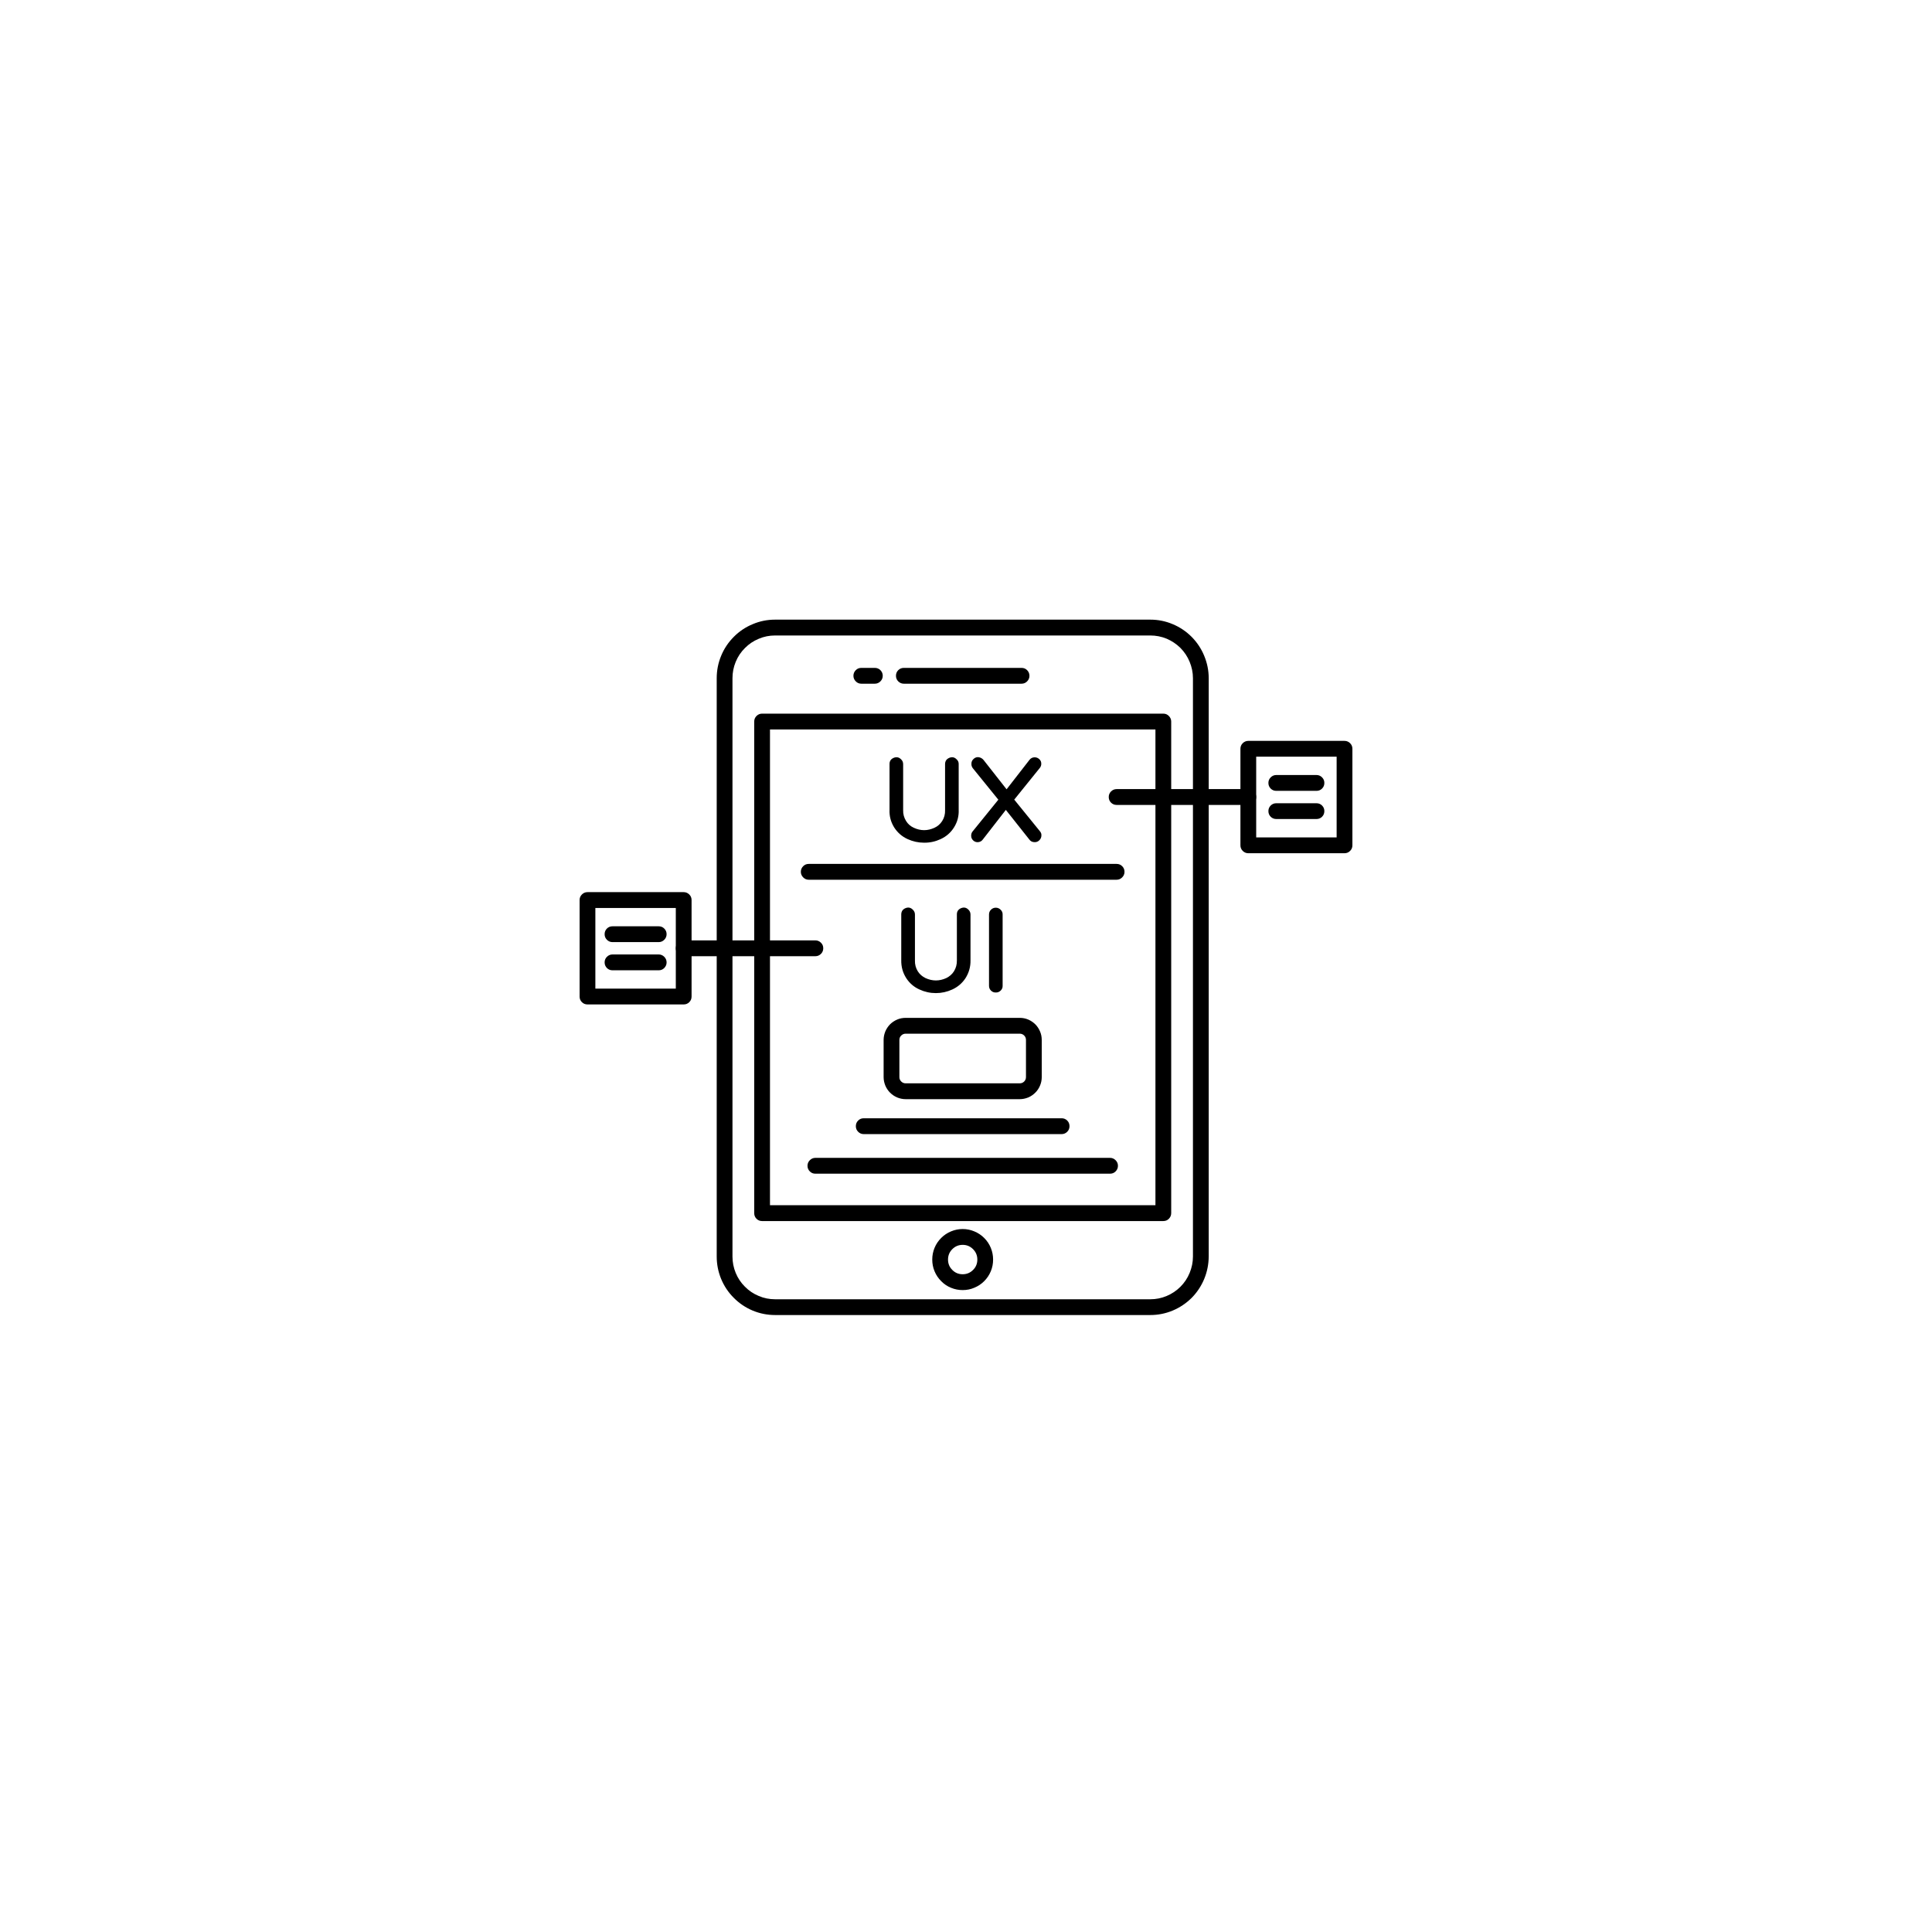<svg xmlns="http://www.w3.org/2000/svg" xmlns:xlink="http://www.w3.org/1999/xlink" width="150" zoomAndPan="magnify" viewBox="0 0 112.5 112.5" height="150" preserveAspectRatio="xMidYMid meet" version="1.0"><defs><clipPath id="id1"><path d="M 41 36.055 L 71 36.055 L 71 76.555 L 41 76.555 Z M 41 36.055 " clip-rule="nonzero"/></clipPath><clipPath id="id2"><path d="M 72 43 L 78.75 43 L 78.75 50 L 72 50 Z M 72 43 " clip-rule="nonzero"/></clipPath><clipPath id="id3"><path d="M 33.75 51 L 41 51 L 41 59 L 33.75 59 Z M 33.75 51 " clip-rule="nonzero"/></clipPath></defs><g clip-path="url(#id1)"><path fill="#000000" d="M 66.984 76.574 L 45.133 76.574 C 44.68 76.574 44.246 76.488 43.832 76.316 C 43.414 76.141 43.047 75.895 42.73 75.574 C 42.41 75.258 42.164 74.887 41.992 74.473 C 41.82 74.055 41.734 73.617 41.734 73.168 L 41.734 39.492 C 41.734 39.039 41.82 38.605 41.992 38.188 C 42.164 37.77 42.41 37.402 42.73 37.082 C 43.047 36.762 43.414 36.516 43.832 36.344 C 44.246 36.168 44.68 36.082 45.133 36.082 L 66.984 36.082 C 67.434 36.082 67.867 36.168 68.285 36.344 C 68.699 36.516 69.066 36.762 69.387 37.082 C 69.703 37.402 69.949 37.77 70.121 38.188 C 70.293 38.605 70.383 39.039 70.383 39.492 L 70.383 73.168 C 70.379 73.621 70.293 74.055 70.121 74.473 C 69.949 74.887 69.703 75.258 69.387 75.578 C 69.066 75.895 68.699 76.141 68.281 76.316 C 67.867 76.488 67.434 76.574 66.984 76.574 Z M 45.133 37.004 C 44.801 37.004 44.484 37.066 44.184 37.195 C 43.879 37.32 43.609 37.5 43.379 37.734 C 43.145 37.965 42.965 38.234 42.84 38.539 C 42.715 38.844 42.652 39.16 42.652 39.492 L 42.652 73.168 C 42.652 73.5 42.715 73.816 42.84 74.121 C 42.965 74.426 43.145 74.695 43.379 74.926 C 43.609 75.16 43.879 75.34 44.184 75.465 C 44.484 75.594 44.801 75.656 45.133 75.656 L 66.984 75.656 C 67.312 75.656 67.629 75.594 67.934 75.465 C 68.234 75.34 68.504 75.16 68.738 74.926 C 68.969 74.695 69.148 74.426 69.273 74.121 C 69.398 73.816 69.465 73.5 69.465 73.168 L 69.465 39.492 C 69.465 39.16 69.398 38.844 69.273 38.539 C 69.148 38.234 68.969 37.965 68.738 37.73 C 68.504 37.5 68.234 37.32 67.934 37.191 C 67.629 37.066 67.312 37.004 66.984 37.004 Z M 45.133 37.004 " fill-opacity="1" fill-rule="nonzero"/></g><path fill="#000000" d="M 67.738 71.102 L 44.375 71.102 C 44.25 71.102 44.141 71.059 44.051 70.969 C 43.961 70.879 43.918 70.77 43.918 70.641 L 43.918 42.016 C 43.918 41.891 43.961 41.781 44.051 41.691 C 44.141 41.602 44.25 41.555 44.375 41.555 L 67.738 41.555 C 67.867 41.555 67.977 41.602 68.062 41.691 C 68.152 41.781 68.199 41.891 68.199 42.016 L 68.199 70.641 C 68.199 70.77 68.152 70.879 68.062 70.969 C 67.977 71.059 67.867 71.102 67.738 71.102 Z M 44.836 70.18 L 67.281 70.18 L 67.281 42.477 L 44.836 42.477 Z M 44.836 70.18 " fill-opacity="1" fill-rule="nonzero"/><path fill="#000000" d="M 59.484 39.812 L 52.629 39.812 C 52.504 39.812 52.395 39.766 52.305 39.676 C 52.215 39.586 52.172 39.477 52.172 39.352 C 52.172 39.223 52.215 39.113 52.305 39.023 C 52.395 38.934 52.504 38.891 52.629 38.891 L 59.484 38.891 C 59.613 38.891 59.719 38.934 59.809 39.023 C 59.898 39.113 59.945 39.223 59.945 39.352 C 59.945 39.477 59.898 39.586 59.809 39.676 C 59.719 39.766 59.613 39.812 59.484 39.812 Z M 59.484 39.812 " fill-opacity="1" fill-rule="nonzero"/><path fill="#000000" d="M 50.941 39.812 L 50.156 39.812 C 50.027 39.812 49.918 39.766 49.832 39.676 C 49.742 39.586 49.695 39.477 49.695 39.352 C 49.695 39.223 49.742 39.113 49.832 39.023 C 49.918 38.934 50.027 38.891 50.156 38.891 L 50.941 38.891 C 51.066 38.891 51.176 38.934 51.266 39.023 C 51.355 39.113 51.402 39.223 51.402 39.352 C 51.402 39.477 51.355 39.586 51.266 39.676 C 51.176 39.766 51.066 39.812 50.941 39.812 Z M 50.941 39.812 " fill-opacity="1" fill-rule="nonzero"/><path fill="#000000" d="M 56.059 75.121 C 55.82 75.121 55.598 75.078 55.379 74.988 C 55.16 74.898 54.969 74.77 54.805 74.602 C 54.637 74.434 54.508 74.242 54.418 74.023 C 54.328 73.809 54.285 73.582 54.285 73.344 C 54.285 73.109 54.328 72.883 54.418 72.664 C 54.508 72.445 54.637 72.254 54.805 72.086 C 54.969 71.922 55.16 71.793 55.379 71.703 C 55.594 71.613 55.82 71.566 56.059 71.566 C 56.293 71.566 56.52 71.613 56.734 71.703 C 56.953 71.793 57.145 71.922 57.309 72.086 C 57.477 72.254 57.605 72.445 57.695 72.664 C 57.785 72.883 57.828 73.109 57.828 73.344 C 57.828 73.582 57.785 73.809 57.695 74.023 C 57.605 74.242 57.477 74.434 57.309 74.602 C 57.145 74.766 56.953 74.895 56.734 74.984 C 56.52 75.078 56.293 75.121 56.059 75.121 Z M 56.059 72.488 C 55.82 72.488 55.621 72.57 55.453 72.738 C 55.285 72.906 55.203 73.109 55.203 73.344 C 55.203 73.582 55.285 73.781 55.453 73.949 C 55.617 74.117 55.82 74.199 56.055 74.199 C 56.293 74.199 56.492 74.117 56.66 73.949 C 56.828 73.785 56.91 73.582 56.91 73.344 C 56.91 73.109 56.828 72.906 56.66 72.738 C 56.492 72.57 56.293 72.488 56.059 72.488 Z M 56.059 72.488 " fill-opacity="1" fill-rule="nonzero"/><path fill="#000000" d="M 52.891 48.777 C 52.574 48.637 52.324 48.414 52.141 48.121 C 51.957 47.824 51.875 47.5 51.887 47.152 L 51.887 44.5 C 51.887 44.414 51.914 44.344 51.973 44.281 C 52.031 44.219 52.105 44.188 52.188 44.191 C 52.273 44.191 52.348 44.219 52.406 44.281 C 52.469 44.34 52.496 44.414 52.496 44.5 L 52.496 47.172 C 52.488 47.418 52.551 47.648 52.68 47.855 C 52.801 48.043 52.965 48.188 53.168 48.281 C 53.594 48.477 54.023 48.477 54.453 48.281 C 54.652 48.188 54.816 48.043 54.938 47.855 C 55.066 47.648 55.129 47.418 55.121 47.172 L 55.121 44.5 C 55.121 44.414 55.148 44.344 55.207 44.281 C 55.266 44.219 55.336 44.188 55.422 44.191 C 55.508 44.191 55.578 44.219 55.641 44.281 C 55.699 44.34 55.73 44.414 55.73 44.5 L 55.73 47.152 C 55.742 47.52 55.648 47.855 55.449 48.164 C 55.266 48.438 55.027 48.641 54.727 48.777 C 54.113 49.059 53.504 49.059 52.891 48.777 Z M 52.891 48.777 " fill-opacity="1" fill-rule="nonzero"/><path fill="#000000" d="M 53.809 49.07 C 53.477 49.07 53.156 49 52.855 48.863 C 52.52 48.711 52.258 48.48 52.062 48.172 C 51.871 47.859 51.781 47.52 51.797 47.152 L 51.797 44.5 C 51.793 44.32 51.875 44.199 52.039 44.129 C 52.203 44.062 52.348 44.09 52.473 44.219 C 52.551 44.293 52.59 44.387 52.59 44.5 L 52.59 47.172 C 52.582 47.402 52.641 47.613 52.762 47.809 C 52.871 47.984 53.02 48.113 53.207 48.199 C 53.609 48.387 54.012 48.387 54.418 48.199 C 54.602 48.113 54.75 47.984 54.863 47.809 C 54.984 47.617 55.039 47.406 55.031 47.176 L 55.031 44.5 C 55.031 44.32 55.113 44.199 55.277 44.129 C 55.441 44.062 55.582 44.09 55.707 44.219 C 55.789 44.293 55.828 44.387 55.824 44.5 L 55.824 47.152 C 55.84 47.52 55.75 47.859 55.559 48.168 C 55.367 48.48 55.102 48.711 54.77 48.863 C 54.465 49.004 54.145 49.074 53.809 49.07 Z M 52.188 44.281 C 52.129 44.281 52.082 44.301 52.039 44.344 C 52 44.387 51.977 44.438 51.98 44.5 L 51.98 47.152 C 51.969 47.5 52.055 47.82 52.242 48.113 C 52.418 48.371 52.645 48.566 52.93 48.695 C 53.516 48.965 54.102 48.965 54.688 48.695 C 54.973 48.566 55.199 48.371 55.375 48.113 C 55.562 47.82 55.652 47.5 55.641 47.152 L 55.641 44.5 C 55.641 44.406 55.594 44.34 55.508 44.301 C 55.422 44.266 55.344 44.281 55.273 44.348 C 55.234 44.387 55.211 44.441 55.215 44.5 L 55.215 47.172 C 55.223 47.438 55.156 47.684 55.016 47.91 C 54.883 48.109 54.711 48.262 54.492 48.363 C 54.035 48.574 53.582 48.574 53.129 48.363 C 52.91 48.262 52.734 48.109 52.605 47.906 C 52.465 47.684 52.398 47.438 52.406 47.172 L 52.406 44.5 C 52.406 44.438 52.383 44.387 52.34 44.348 C 52.301 44.305 52.25 44.281 52.188 44.281 Z M 52.188 44.281 " fill-opacity="1" fill-rule="nonzero"/><path fill="#000000" d="M 56.727 48.863 C 56.668 48.809 56.641 48.742 56.641 48.664 C 56.641 48.594 56.66 48.531 56.703 48.477 L 58.25 46.566 L 56.715 44.672 C 56.676 44.617 56.656 44.555 56.656 44.484 C 56.652 44.402 56.68 44.332 56.738 44.273 C 56.797 44.215 56.867 44.188 56.949 44.188 C 57 44.188 57.047 44.199 57.09 44.223 C 57.133 44.242 57.168 44.273 57.199 44.309 L 58.613 46.109 L 60.023 44.297 C 60.078 44.219 60.152 44.184 60.246 44.188 C 60.328 44.188 60.395 44.215 60.453 44.273 C 60.512 44.328 60.543 44.398 60.539 44.477 C 60.543 44.539 60.523 44.598 60.488 44.645 L 58.938 46.559 L 60.488 48.469 C 60.531 48.52 60.551 48.578 60.547 48.641 C 60.551 48.727 60.52 48.797 60.465 48.855 C 60.398 48.922 60.316 48.953 60.223 48.945 C 60.133 48.934 60.059 48.895 60.004 48.816 L 58.57 47.012 L 57.156 48.824 C 57.098 48.902 57.02 48.941 56.922 48.945 C 56.848 48.945 56.781 48.918 56.727 48.863 Z M 56.727 48.863 " fill-opacity="1" fill-rule="nonzero"/><path fill="#000000" d="M 60.246 49.039 C 60.109 49.039 60.004 48.984 59.93 48.875 L 58.57 47.16 L 57.23 48.883 C 57.164 48.977 57.07 49.027 56.957 49.039 C 56.84 49.047 56.742 49.012 56.66 48.93 C 56.586 48.855 56.551 48.77 56.551 48.664 C 56.551 48.574 56.574 48.492 56.629 48.422 L 58.133 46.566 L 56.645 44.73 C 56.59 44.656 56.562 44.574 56.566 44.484 C 56.562 44.375 56.598 44.285 56.676 44.207 C 56.812 44.074 56.965 44.055 57.137 44.141 C 57.191 44.168 57.234 44.207 57.273 44.254 L 58.613 45.961 L 59.953 44.238 C 60.023 44.152 60.117 44.105 60.227 44.098 C 60.34 44.094 60.438 44.129 60.52 44.207 C 60.598 44.281 60.637 44.371 60.633 44.477 C 60.633 44.559 60.609 44.633 60.562 44.699 L 59.059 46.562 L 60.559 48.41 C 60.617 48.477 60.645 48.555 60.641 48.641 C 60.641 48.75 60.605 48.84 60.531 48.918 C 60.453 49 60.359 49.043 60.246 49.039 Z M 58.57 46.863 L 60.074 48.762 C 60.133 48.852 60.211 48.879 60.309 48.848 C 60.41 48.816 60.457 48.75 60.453 48.645 C 60.457 48.602 60.445 48.562 60.418 48.531 L 58.82 46.562 L 60.414 44.59 C 60.438 44.559 60.449 44.52 60.449 44.48 C 60.449 44.426 60.43 44.379 60.391 44.34 C 60.352 44.301 60.301 44.281 60.246 44.285 C 60.184 44.277 60.137 44.301 60.102 44.352 L 58.613 46.262 L 57.125 44.371 C 57.105 44.344 57.082 44.32 57.051 44.309 C 56.961 44.262 56.879 44.27 56.805 44.34 C 56.766 44.379 56.746 44.43 56.746 44.488 C 56.746 44.535 56.762 44.578 56.789 44.621 L 58.367 46.566 L 56.773 48.531 C 56.746 48.57 56.734 48.613 56.734 48.664 C 56.734 48.715 56.754 48.758 56.789 48.797 C 56.832 48.84 56.887 48.859 56.945 48.852 C 57.008 48.848 57.055 48.816 57.086 48.766 Z M 58.57 46.863 " fill-opacity="1" fill-rule="nonzero"/><path fill="#000000" d="M 53.578 57.535 C 53.258 57.391 53.008 57.172 52.824 56.875 C 52.641 56.578 52.559 56.258 52.57 55.91 L 52.57 53.254 C 52.57 53.172 52.598 53.098 52.66 53.035 C 52.719 52.973 52.789 52.945 52.875 52.945 C 52.957 52.945 53.031 52.977 53.09 53.035 C 53.152 53.098 53.18 53.168 53.18 53.254 L 53.18 55.926 C 53.172 56.172 53.234 56.402 53.363 56.609 C 53.484 56.801 53.648 56.941 53.852 57.035 C 54.277 57.23 54.707 57.23 55.137 57.035 C 55.34 56.941 55.5 56.801 55.621 56.609 C 55.75 56.402 55.812 56.172 55.805 55.926 L 55.805 53.254 C 55.805 53.168 55.832 53.098 55.891 53.035 C 55.949 52.973 56.02 52.941 56.105 52.945 C 56.191 52.945 56.266 52.973 56.324 53.035 C 56.383 53.094 56.414 53.168 56.414 53.254 L 56.414 55.906 C 56.426 56.273 56.332 56.609 56.133 56.918 C 55.949 57.191 55.711 57.398 55.41 57.535 C 54.797 57.816 54.188 57.816 53.574 57.535 Z M 53.578 57.535 " fill-opacity="1" fill-rule="nonzero"/><path fill="#000000" d="M 54.496 57.828 C 54.16 57.828 53.844 57.758 53.539 57.617 C 53.227 57.477 52.973 57.262 52.781 56.973 C 52.57 56.652 52.473 56.297 52.48 55.91 L 52.48 53.254 C 52.48 53.078 52.559 52.953 52.723 52.883 C 52.887 52.816 53.031 52.844 53.156 52.973 C 53.238 53.051 53.277 53.145 53.277 53.254 L 53.277 55.926 C 53.27 56.156 53.324 56.367 53.445 56.562 C 53.555 56.734 53.707 56.863 53.891 56.953 C 54.293 57.137 54.699 57.137 55.102 56.953 C 55.285 56.863 55.438 56.734 55.547 56.562 C 55.668 56.367 55.723 56.156 55.719 55.926 L 55.719 53.254 C 55.715 53.078 55.797 52.953 55.961 52.883 C 56.125 52.816 56.27 52.844 56.395 52.973 C 56.473 53.051 56.512 53.145 56.512 53.254 L 56.512 55.91 C 56.52 56.293 56.422 56.648 56.211 56.973 C 56.02 57.258 55.766 57.473 55.453 57.617 C 55.148 57.758 54.828 57.828 54.496 57.828 Z M 52.875 53.039 C 52.812 53.035 52.766 53.059 52.727 53.102 C 52.684 53.145 52.664 53.195 52.664 53.254 L 52.664 55.91 C 52.652 56.258 52.742 56.574 52.93 56.867 C 53.102 57.129 53.332 57.32 53.613 57.449 C 54.199 57.719 54.789 57.719 55.375 57.449 C 55.656 57.32 55.887 57.129 56.059 56.867 C 56.246 56.574 56.336 56.258 56.324 55.91 L 56.324 53.254 C 56.324 53.195 56.305 53.145 56.262 53.102 C 56.16 52.996 56.059 52.996 55.961 53.102 C 55.918 53.145 55.898 53.195 55.898 53.258 L 55.898 55.926 C 55.906 56.195 55.84 56.438 55.699 56.664 C 55.566 56.867 55.395 57.02 55.176 57.121 C 54.723 57.328 54.266 57.328 53.812 57.121 C 53.594 57.02 53.418 56.867 53.289 56.664 C 53.148 56.441 53.082 56.195 53.09 55.93 L 53.09 53.258 C 53.09 53.195 53.07 53.145 53.027 53.105 C 52.984 53.059 52.934 53.039 52.875 53.039 Z M 52.875 53.039 " fill-opacity="1" fill-rule="nonzero"/><path fill="#000000" d="M 57.77 57.613 C 57.711 57.555 57.68 57.484 57.684 57.402 L 57.684 53.254 C 57.68 53.172 57.711 53.098 57.77 53.035 C 57.828 52.973 57.898 52.945 57.984 52.945 C 58.07 52.945 58.141 52.977 58.203 53.035 C 58.262 53.098 58.293 53.168 58.293 53.254 L 58.293 57.398 C 58.293 57.484 58.262 57.555 58.199 57.613 C 58.141 57.672 58.066 57.703 57.98 57.699 C 57.898 57.703 57.828 57.676 57.77 57.613 Z M 57.77 57.613 " fill-opacity="1" fill-rule="nonzero"/><path fill="#000000" d="M 57.984 57.793 C 57.875 57.797 57.781 57.758 57.703 57.68 C 57.625 57.602 57.59 57.512 57.59 57.402 L 57.59 53.254 C 57.59 53.145 57.625 53.051 57.703 52.973 C 57.781 52.895 57.875 52.855 57.984 52.855 C 58.094 52.855 58.188 52.895 58.266 52.973 C 58.348 53.051 58.387 53.145 58.383 53.258 L 58.383 57.402 C 58.387 57.512 58.348 57.605 58.266 57.684 C 58.188 57.758 58.094 57.797 57.984 57.793 Z M 57.832 57.551 C 57.934 57.648 58.035 57.648 58.137 57.551 C 58.18 57.512 58.203 57.461 58.199 57.402 L 58.199 53.258 C 58.203 53.195 58.18 53.145 58.137 53.105 C 58.07 53.035 57.992 53.02 57.902 53.055 C 57.816 53.094 57.773 53.16 57.773 53.258 L 57.773 57.402 C 57.773 57.461 57.793 57.508 57.832 57.551 Z M 57.832 57.551 " fill-opacity="1" fill-rule="nonzero"/><path fill="#000000" d="M 65.02 51.227 L 47.094 51.227 C 46.965 51.227 46.859 51.18 46.77 51.09 C 46.68 51 46.633 50.891 46.633 50.766 C 46.633 50.637 46.68 50.527 46.77 50.438 C 46.859 50.348 46.965 50.305 47.094 50.305 L 65.02 50.305 C 65.148 50.305 65.254 50.348 65.344 50.438 C 65.434 50.527 65.48 50.637 65.48 50.766 C 65.48 50.891 65.434 51 65.344 51.09 C 65.254 51.18 65.148 51.227 65.02 51.227 Z M 65.02 51.227 " fill-opacity="1" fill-rule="nonzero"/><path fill="#000000" d="M 64.637 68.344 L 47.48 68.344 C 47.352 68.344 47.246 68.301 47.156 68.211 C 47.066 68.121 47.02 68.012 47.02 67.883 C 47.02 67.758 47.066 67.648 47.156 67.559 C 47.246 67.469 47.352 67.422 47.48 67.422 L 64.637 67.422 C 64.766 67.422 64.871 67.469 64.961 67.559 C 65.051 67.648 65.098 67.758 65.098 67.883 C 65.098 68.012 65.051 68.121 64.961 68.211 C 64.871 68.301 64.766 68.344 64.637 68.344 Z M 64.637 68.344 " fill-opacity="1" fill-rule="nonzero"/><path fill="#000000" d="M 61.82 66.039 L 50.293 66.039 C 50.168 66.039 50.059 65.992 49.969 65.902 C 49.879 65.812 49.836 65.703 49.836 65.578 C 49.836 65.449 49.879 65.34 49.969 65.25 C 50.059 65.16 50.168 65.117 50.293 65.117 L 61.82 65.117 C 61.945 65.117 62.055 65.16 62.145 65.25 C 62.234 65.34 62.277 65.449 62.277 65.578 C 62.277 65.703 62.234 65.812 62.145 65.902 C 62.055 65.992 61.945 66.039 61.82 66.039 Z M 61.82 66.039 " fill-opacity="1" fill-rule="nonzero"/><path fill="#000000" d="M 59.379 64.004 L 52.734 64.004 C 52.566 64.004 52.402 63.969 52.246 63.906 C 52.09 63.84 51.949 63.746 51.828 63.625 C 51.711 63.508 51.617 63.367 51.551 63.211 C 51.488 63.051 51.453 62.891 51.453 62.719 L 51.453 60.555 C 51.453 60.383 51.488 60.219 51.551 60.062 C 51.617 59.906 51.711 59.766 51.828 59.645 C 51.949 59.527 52.09 59.434 52.246 59.367 C 52.402 59.301 52.566 59.27 52.734 59.27 L 59.379 59.27 C 59.551 59.27 59.711 59.301 59.871 59.367 C 60.027 59.434 60.164 59.527 60.285 59.645 C 60.406 59.766 60.496 59.906 60.562 60.062 C 60.629 60.219 60.66 60.383 60.66 60.555 L 60.66 62.719 C 60.66 62.891 60.629 63.051 60.562 63.211 C 60.496 63.367 60.406 63.508 60.285 63.625 C 60.164 63.746 60.027 63.84 59.871 63.906 C 59.711 63.969 59.551 64.004 59.379 64.004 Z M 52.734 60.191 C 52.637 60.191 52.551 60.227 52.48 60.297 C 52.406 60.367 52.371 60.453 52.371 60.555 L 52.371 62.719 C 52.371 62.82 52.406 62.906 52.48 62.977 C 52.551 63.047 52.637 63.082 52.734 63.082 L 59.379 63.082 C 59.48 63.082 59.566 63.047 59.637 62.977 C 59.707 62.906 59.742 62.82 59.742 62.719 L 59.742 60.555 C 59.742 60.453 59.707 60.367 59.637 60.297 C 59.566 60.227 59.48 60.191 59.379 60.191 Z M 52.734 60.191 " fill-opacity="1" fill-rule="nonzero"/><path fill="#000000" d="M 72.688 46.871 L 65.02 46.871 C 64.895 46.871 64.785 46.828 64.695 46.738 C 64.605 46.648 64.562 46.539 64.562 46.41 C 64.562 46.285 64.605 46.176 64.695 46.086 C 64.785 45.996 64.895 45.949 65.02 45.949 L 72.688 45.949 C 72.816 45.949 72.922 45.996 73.012 46.086 C 73.102 46.176 73.148 46.285 73.148 46.41 C 73.148 46.539 73.102 46.648 73.012 46.738 C 72.922 46.828 72.816 46.871 72.688 46.871 Z M 72.688 46.871 " fill-opacity="1" fill-rule="nonzero"/><g clip-path="url(#id2)"><path fill="#000000" d="M 78.289 49.684 L 72.688 49.684 C 72.562 49.684 72.453 49.637 72.363 49.547 C 72.273 49.457 72.23 49.348 72.23 49.223 L 72.23 43.602 C 72.23 43.477 72.273 43.367 72.363 43.277 C 72.453 43.188 72.562 43.141 72.688 43.141 L 78.289 43.141 C 78.418 43.141 78.527 43.188 78.617 43.277 C 78.707 43.367 78.75 43.477 78.75 43.602 L 78.75 49.223 C 78.75 49.348 78.707 49.457 78.617 49.547 C 78.527 49.637 78.418 49.684 78.289 49.684 Z M 73.148 48.762 L 77.832 48.762 L 77.832 44.062 L 73.148 44.062 Z M 73.148 48.762 " fill-opacity="1" fill-rule="nonzero"/></g><path fill="#000000" d="M 76.66 46.051 L 74.316 46.051 C 74.191 46.051 74.082 46.008 73.992 45.918 C 73.902 45.828 73.859 45.719 73.859 45.59 C 73.859 45.465 73.902 45.355 73.992 45.266 C 74.082 45.176 74.191 45.129 74.316 45.129 L 76.66 45.129 C 76.785 45.129 76.895 45.176 76.984 45.266 C 77.074 45.355 77.117 45.465 77.117 45.59 C 77.117 45.719 77.074 45.828 76.984 45.918 C 76.895 46.008 76.785 46.051 76.66 46.051 Z M 76.66 46.051 " fill-opacity="1" fill-rule="nonzero"/><path fill="#000000" d="M 76.66 47.691 L 74.316 47.691 C 74.191 47.691 74.082 47.648 73.992 47.559 C 73.902 47.469 73.859 47.359 73.859 47.23 C 73.859 47.105 73.902 46.996 73.992 46.906 C 74.082 46.816 74.191 46.773 74.316 46.773 L 76.66 46.773 C 76.785 46.773 76.895 46.816 76.984 46.906 C 77.074 46.996 77.117 47.105 77.117 47.23 C 77.117 47.359 77.074 47.469 76.984 47.559 C 76.895 47.648 76.785 47.691 76.66 47.691 Z M 76.66 47.691 " fill-opacity="1" fill-rule="nonzero"/><path fill="#000000" d="M 47.48 55.68 L 39.812 55.68 C 39.684 55.68 39.578 55.633 39.488 55.543 C 39.398 55.453 39.352 55.344 39.352 55.219 C 39.352 55.09 39.398 54.984 39.488 54.895 C 39.578 54.805 39.684 54.758 39.812 54.758 L 47.48 54.758 C 47.605 54.758 47.715 54.805 47.805 54.895 C 47.895 54.984 47.938 55.09 47.938 55.219 C 47.938 55.344 47.895 55.453 47.805 55.543 C 47.715 55.633 47.605 55.68 47.48 55.68 Z M 47.48 55.68 " fill-opacity="1" fill-rule="nonzero"/><g clip-path="url(#id3)"><path fill="#000000" d="M 39.812 58.488 L 34.211 58.488 C 34.082 58.488 33.973 58.445 33.883 58.355 C 33.793 58.266 33.75 58.156 33.75 58.027 L 33.75 52.41 C 33.75 52.281 33.793 52.176 33.883 52.086 C 33.973 51.996 34.082 51.949 34.211 51.949 L 39.812 51.949 C 39.938 51.949 40.047 51.996 40.137 52.086 C 40.227 52.176 40.27 52.281 40.27 52.41 L 40.27 58.027 C 40.27 58.156 40.227 58.266 40.137 58.355 C 40.047 58.445 39.938 58.488 39.812 58.488 Z M 34.668 57.566 L 39.352 57.566 L 39.352 52.871 L 34.668 52.871 Z M 34.668 57.566 " fill-opacity="1" fill-rule="nonzero"/></g><path fill="#000000" d="M 38.355 54.859 L 35.664 54.859 C 35.539 54.859 35.43 54.812 35.34 54.723 C 35.25 54.633 35.207 54.523 35.207 54.398 C 35.207 54.27 35.25 54.16 35.34 54.07 C 35.43 53.98 35.539 53.938 35.664 53.938 L 38.355 53.938 C 38.484 53.938 38.59 53.98 38.68 54.07 C 38.77 54.16 38.816 54.27 38.816 54.398 C 38.816 54.523 38.77 54.633 38.68 54.723 C 38.59 54.812 38.484 54.859 38.355 54.859 Z M 38.355 54.859 " fill-opacity="1" fill-rule="nonzero"/><path fill="#000000" d="M 38.355 56.5 L 35.664 56.5 C 35.539 56.5 35.43 56.457 35.34 56.367 C 35.25 56.273 35.207 56.168 35.207 56.039 C 35.207 55.914 35.25 55.805 35.34 55.715 C 35.43 55.625 35.539 55.578 35.664 55.578 L 38.355 55.578 C 38.484 55.578 38.59 55.625 38.68 55.715 C 38.77 55.805 38.816 55.914 38.816 56.039 C 38.816 56.168 38.77 56.273 38.68 56.367 C 38.59 56.457 38.484 56.5 38.355 56.5 Z M 38.355 56.5 " fill-opacity="1" fill-rule="nonzero"/></svg>